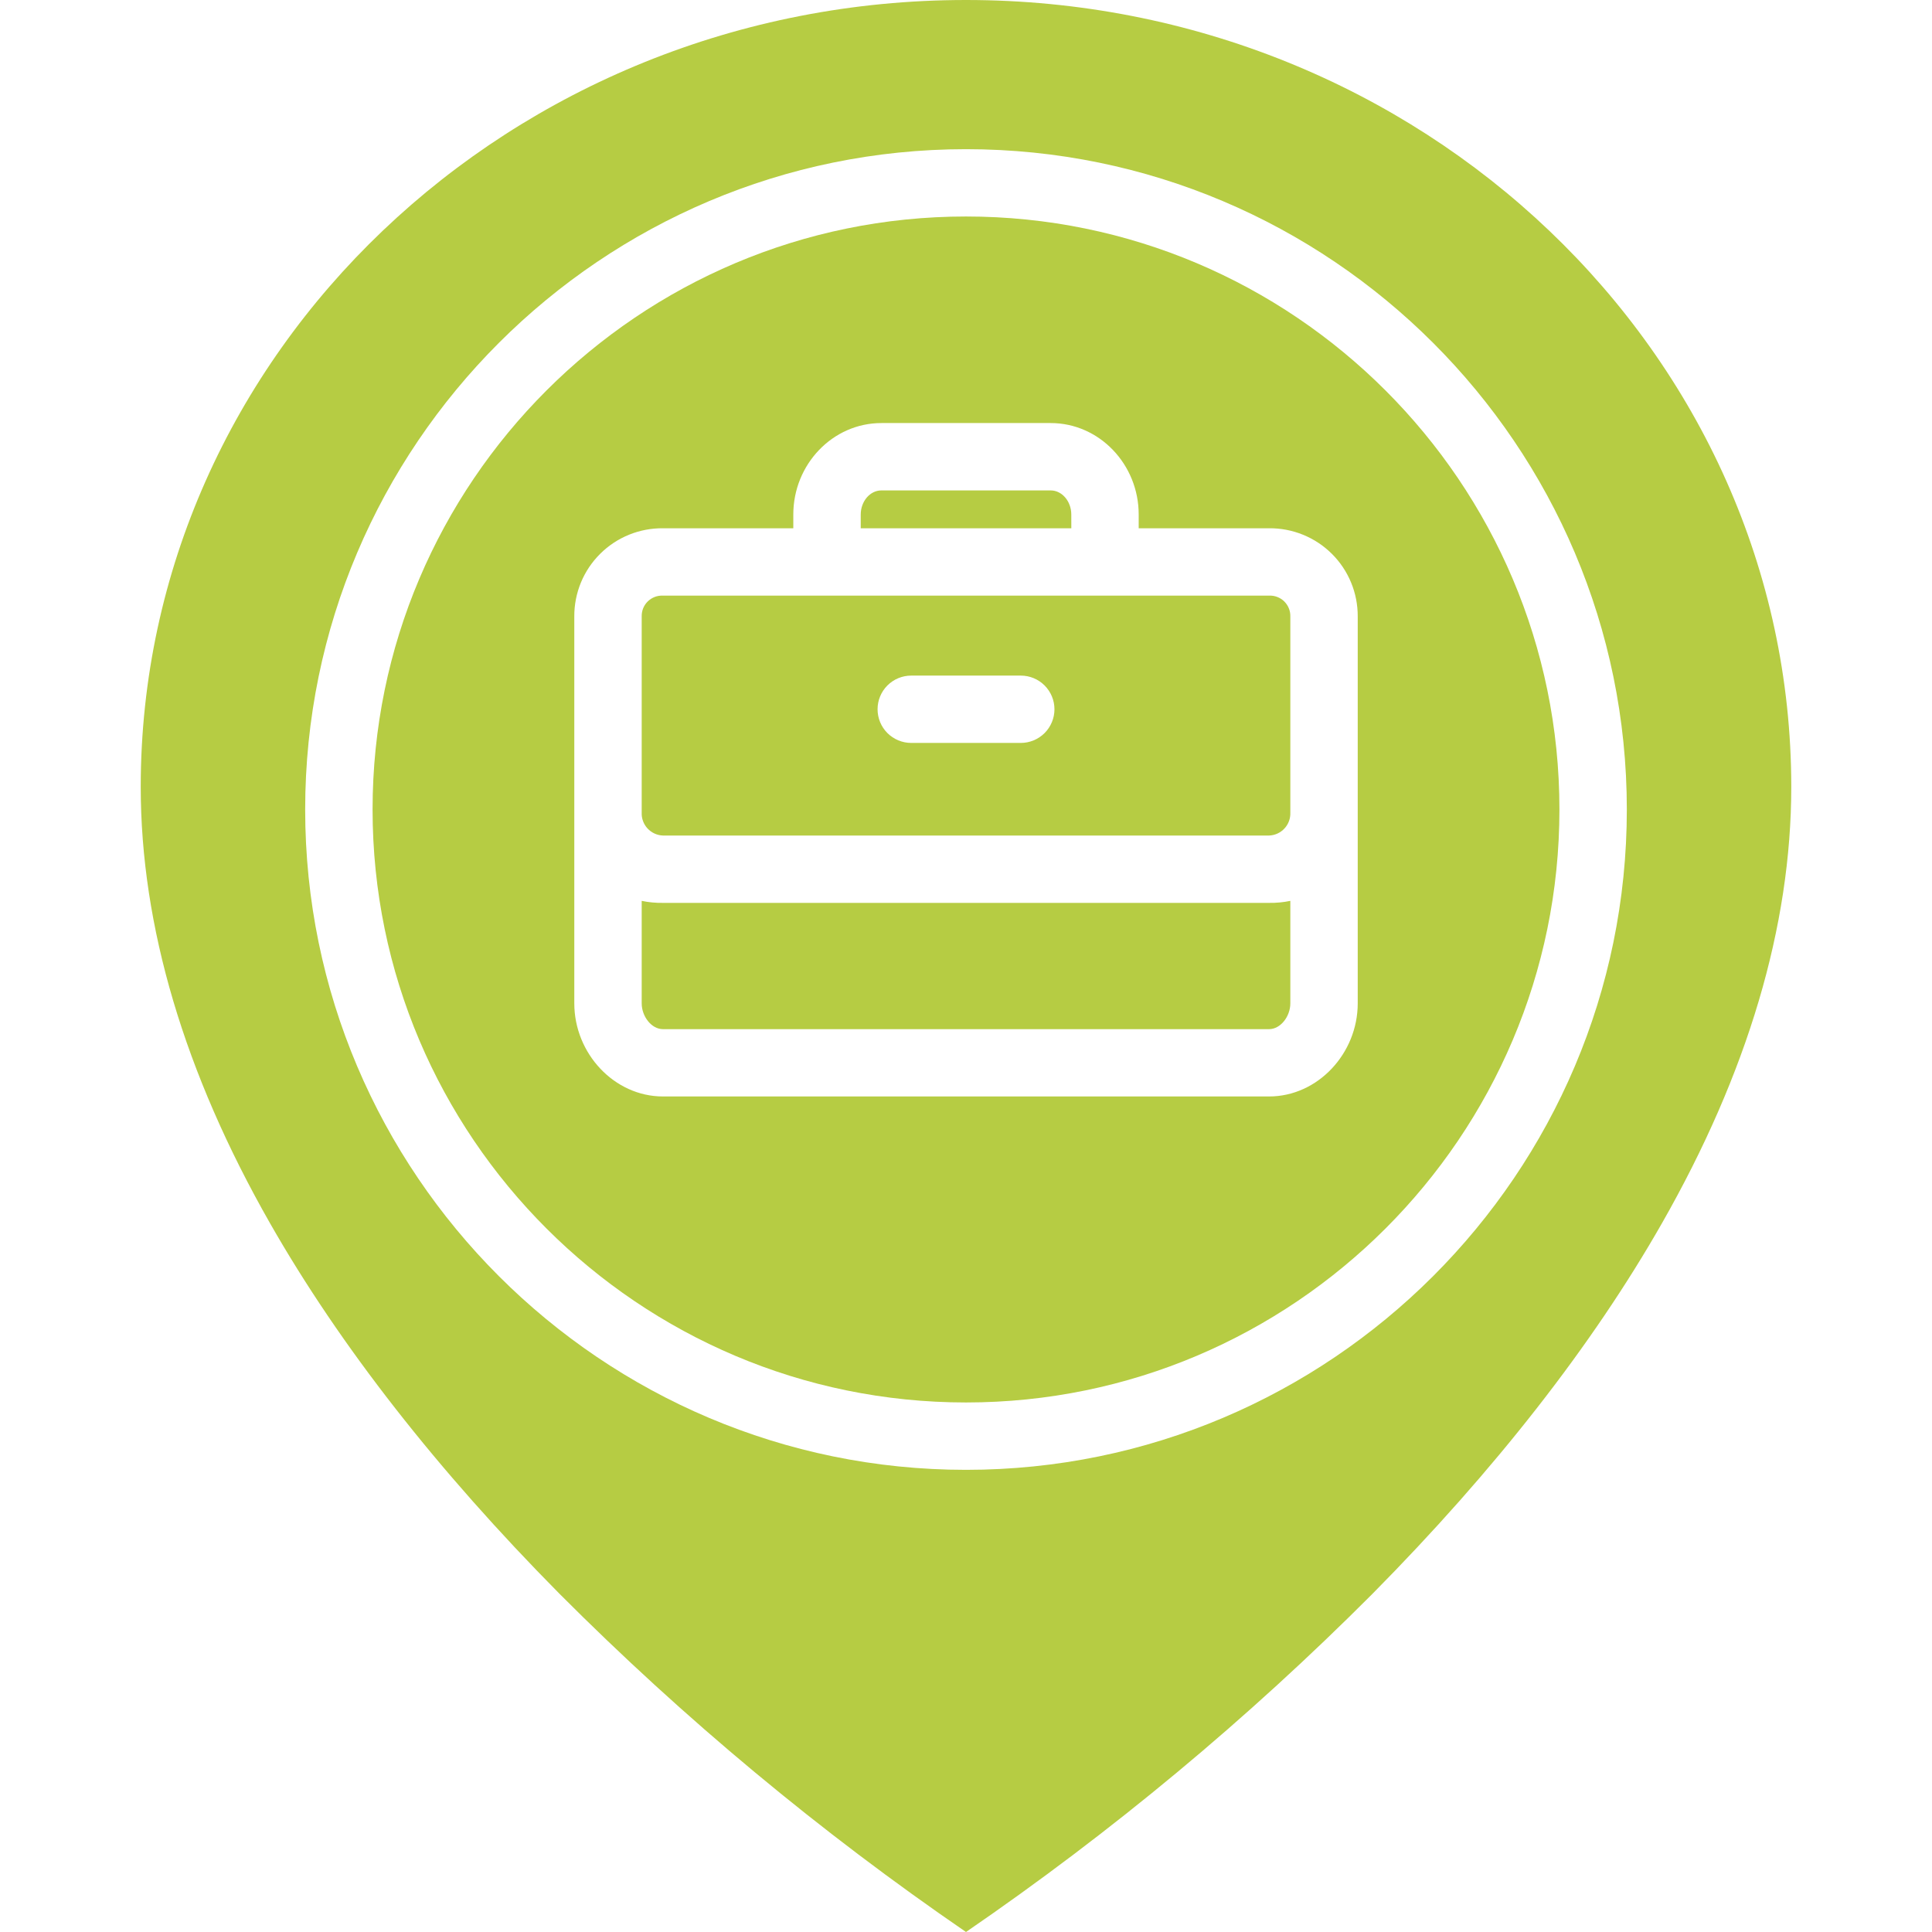 <svg width="70" height="70" viewBox="0 0 70 70" fill="none" xmlns="http://www.w3.org/2000/svg">
<path d="M24.02 30.273H45.981C46.086 30.269 46.189 30.245 46.285 30.201C46.38 30.157 46.467 30.095 46.538 30.018C46.61 29.941 46.665 29.851 46.702 29.752C46.738 29.654 46.755 29.549 46.751 29.444V22.338C46.754 22.237 46.736 22.136 46.698 22.042C46.66 21.948 46.603 21.863 46.531 21.791C46.459 21.72 46.373 21.665 46.278 21.629C46.183 21.592 46.082 21.576 45.981 21.581H24.02C23.918 21.576 23.817 21.592 23.723 21.628C23.628 21.665 23.541 21.72 23.469 21.791C23.397 21.862 23.34 21.948 23.302 22.042C23.265 22.136 23.247 22.236 23.25 22.338V29.444C23.245 29.549 23.262 29.654 23.299 29.752C23.335 29.851 23.391 29.941 23.462 30.018C23.534 30.095 23.62 30.157 23.716 30.201C23.811 30.245 23.915 30.269 24.02 30.273ZM33.016 24.478H36.984C37.308 24.478 37.618 24.606 37.847 24.835C38.076 25.064 38.205 25.374 38.205 25.698C38.205 26.021 38.076 26.332 37.847 26.561C37.618 26.789 37.308 26.918 36.984 26.918H33.016C32.693 26.918 32.382 26.789 32.153 26.561C31.924 26.332 31.796 26.021 31.796 25.698C31.796 25.374 31.924 25.064 32.153 24.835C32.382 24.606 32.693 24.478 33.016 24.478Z" fill="#B6CC43"/>
<path d="M24.02 37.288H45.981C46.398 37.288 46.751 36.825 46.751 36.354V32.64C46.497 32.693 46.239 32.717 45.981 32.713H24.02C23.761 32.717 23.503 32.693 23.25 32.64V36.354C23.25 36.825 23.602 37.288 24.02 37.288Z" fill="#B6CC43"/>
<path d="M38.815 18.642C38.815 18.171 38.485 17.769 38.068 17.769H31.934C31.517 17.769 31.186 18.171 31.186 18.642V19.141H38.816L38.815 18.642Z" fill="#B6CC43"/>
<path d="M35 50.814C46.856 50.814 56.501 41.177 56.501 29.329C56.501 17.482 46.856 7.844 35 7.844C23.145 7.844 13.499 17.482 13.499 29.329C13.499 41.177 23.145 50.814 35 50.814ZM20.808 29.444V22.337C20.805 21.916 20.887 21.498 21.047 21.108C21.208 20.718 21.445 20.364 21.744 20.067C22.043 19.769 22.398 19.534 22.788 19.375C23.179 19.216 23.598 19.136 24.02 19.14H28.743V18.641C28.743 16.825 30.169 15.328 31.934 15.328H38.068C39.832 15.328 41.257 16.825 41.257 18.641V19.14H45.981C46.403 19.136 46.821 19.216 47.212 19.375C47.603 19.534 47.958 19.769 48.257 20.067C48.556 20.364 48.792 20.718 48.953 21.108C49.114 21.498 49.195 21.916 49.193 22.337V36.354C49.193 38.169 47.745 39.727 45.981 39.727H24.02C22.256 39.727 20.808 38.169 20.808 36.354V29.444Z" fill="#B6CC43"/>
<path d="M20.274 57.748C24.792 62.279 29.722 66.38 35 70C40.278 66.38 45.208 62.279 49.726 57.748C54.16 53.267 57.688 48.752 60.21 44.33C63.324 38.873 64.901 33.551 64.901 28.51C64.901 12.79 51.487 0 35 0C18.513 0 5.099 12.79 5.099 28.51C5.099 33.552 6.677 38.874 9.789 44.33C12.312 48.752 15.839 53.267 20.274 57.748ZM35 5.405C48.202 5.405 58.943 16.138 58.943 29.33C58.943 42.522 48.202 53.255 35 53.255C21.798 53.255 11.057 42.522 11.057 29.33C11.057 16.138 21.798 5.405 35 5.405Z" fill="#B6CC43"/>
</svg>
